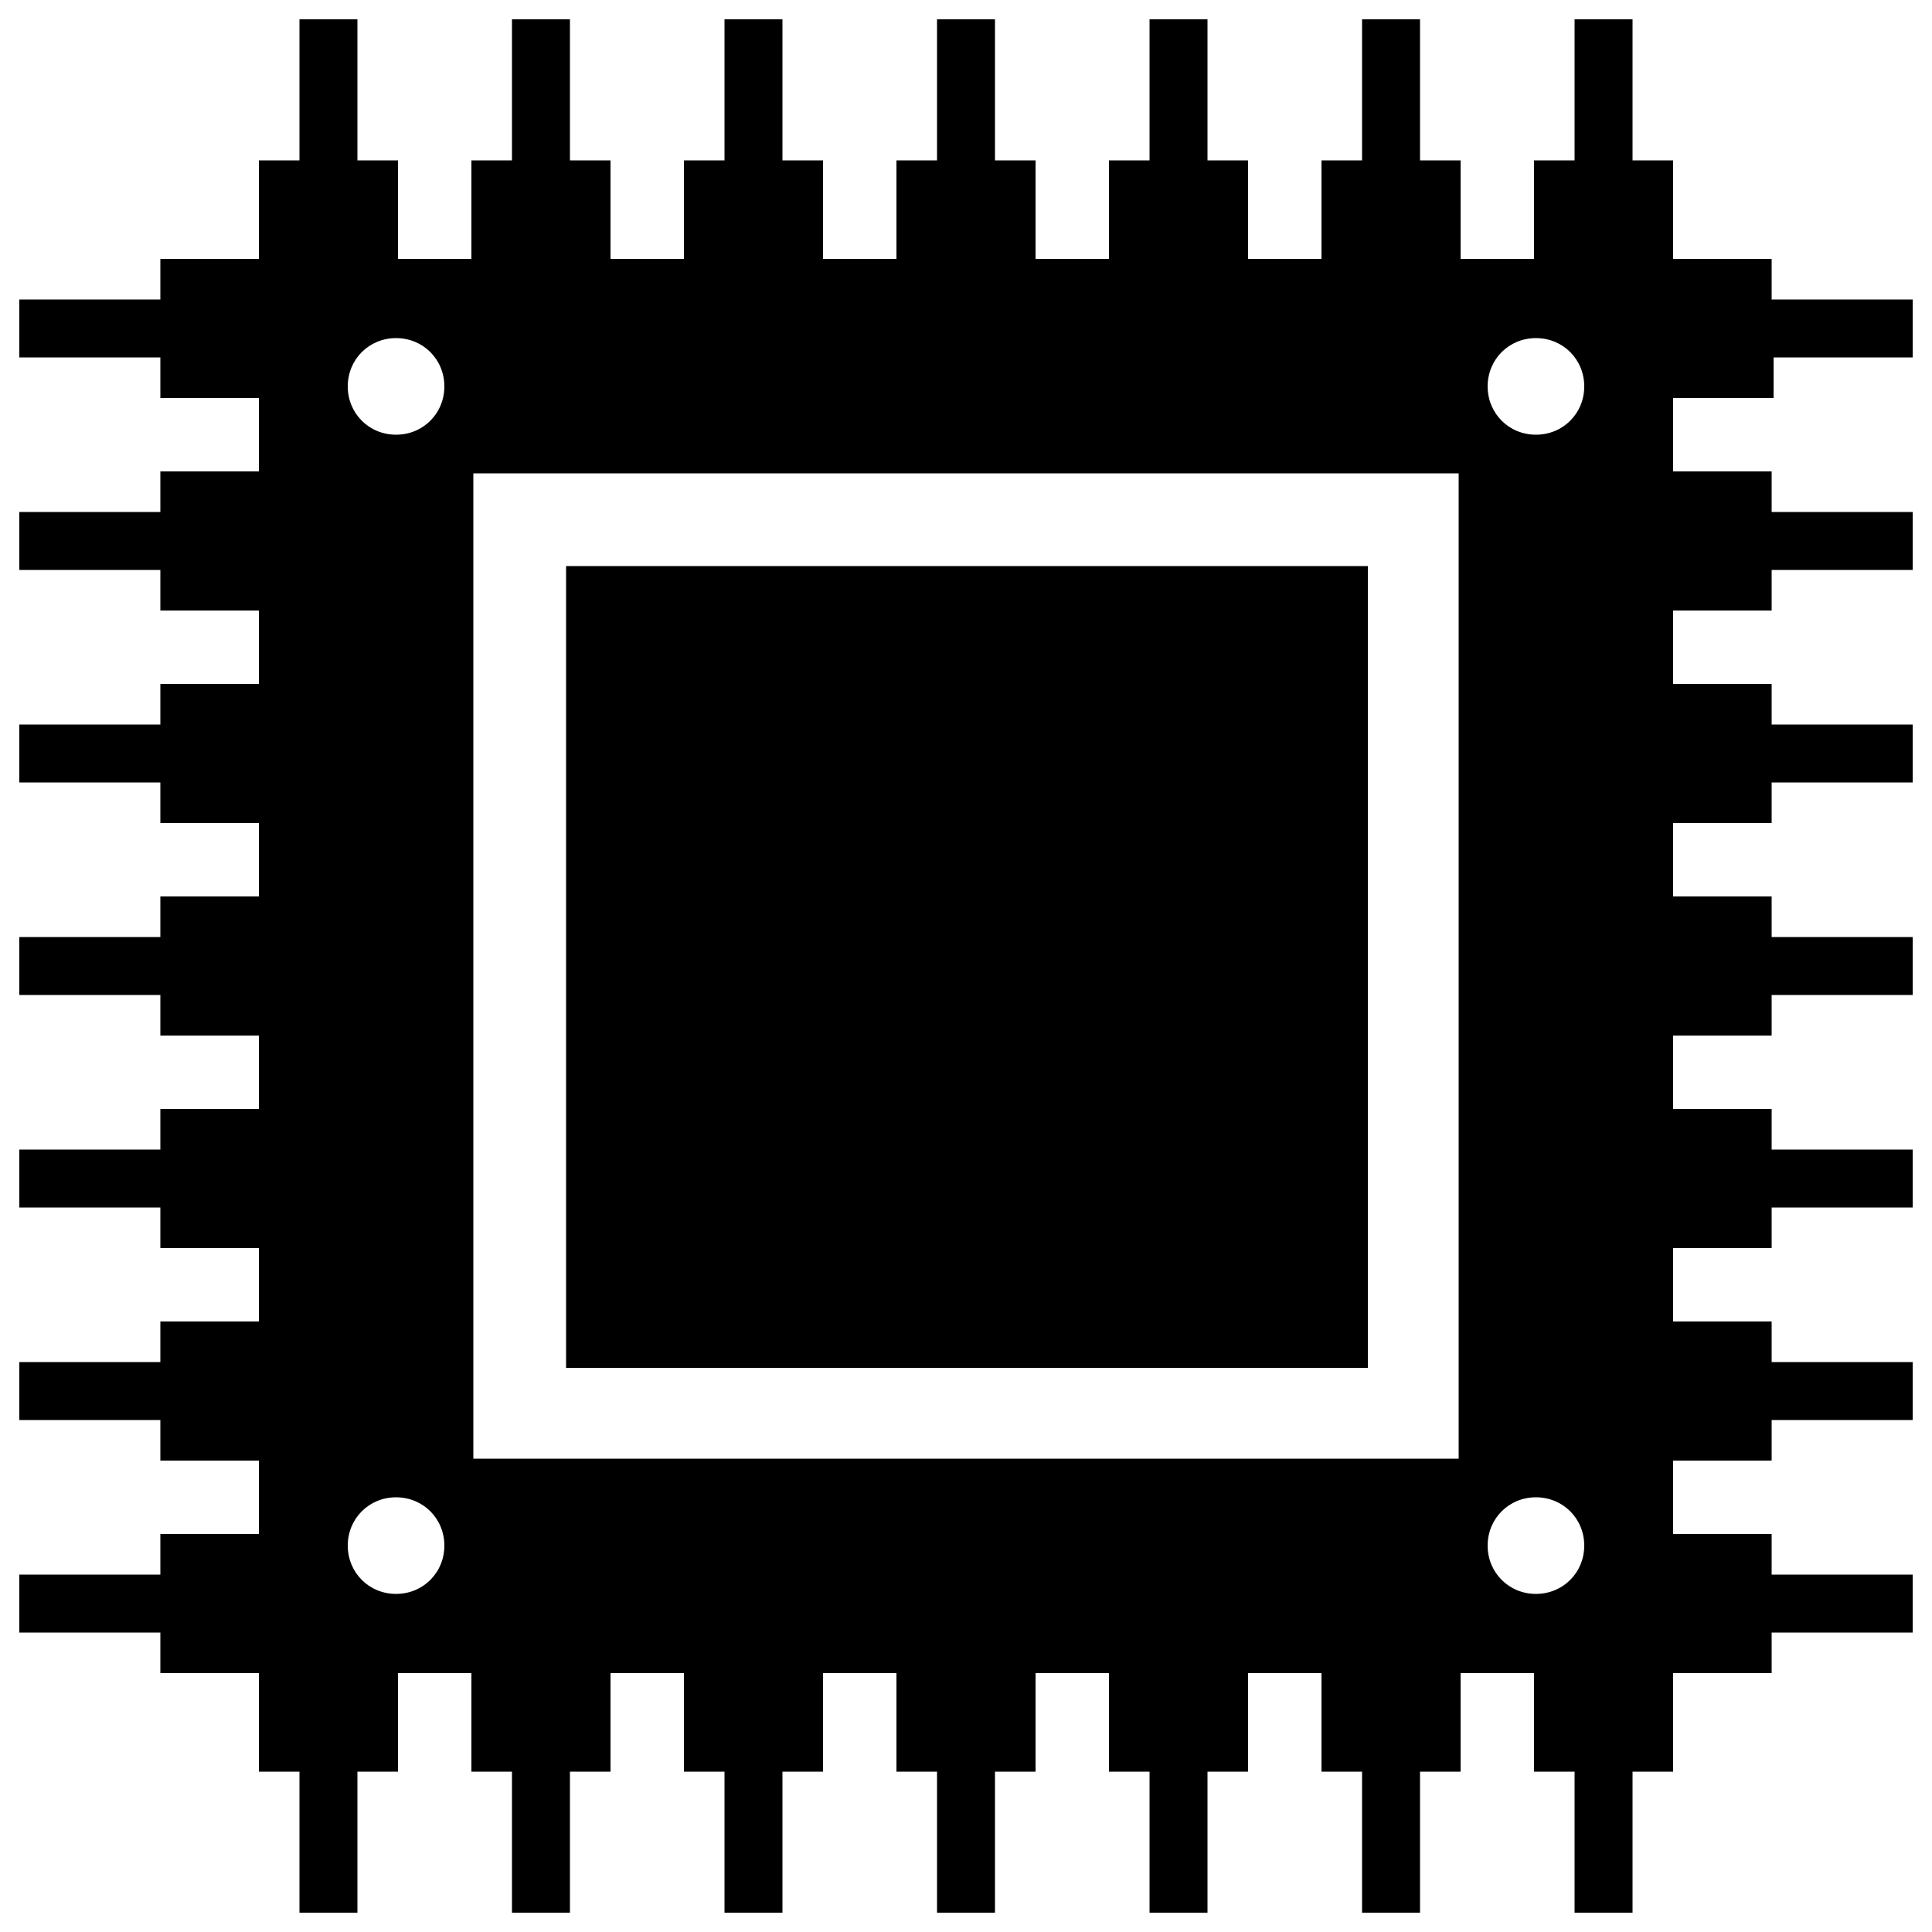<?xml version="1.0" encoding="utf-8"?>
<!-- Generator: Adobe Illustrator 21.0.2, SVG Export Plug-In . SVG Version: 6.00 Build 0)  -->
<svg version="1.1" id="Layer_1" xmlns="http://www.w3.org/2000/svg" xmlns:xlink="http://www.w3.org/1999/xlink" x="0px" y="0px"
	 viewBox="0 0 100 100" style="enable-background:new 0 0 100 100;" xml:space="preserve">
<path d="M91.8,20.6v-2.1H99v-3h-7.3v-2.1h-5.1V8.3h-2.1V1h-3v7.3h-2.1v5.1h-3.8V8.3h-2.1V1h-3v7.3h-2.1v5.1h-3.8V8.3h-2.1V1h-3v7.3
	h-2.1v5.1h-3.8V8.3h-2.1V1h-3v7.3h-2.1v5.1h-3.8V8.3h-2.1V1h-3v7.3h-2.1v5.1h-3.8V8.3h-2.1V1h-3v7.3h-2.1v5.1h-3.8V8.3h-2.1
	c0-1.3,0-2.7,0-4c0-1.1,0-2.2,0-3.3c-1,0-2,0-3,0v7.3h-2.1v5.1H8.3v2.1H1v3h7.3v2.1h5.1v3.8H8.3v2.1H1v3h7.3v2.1h5.1v3.8H8.3v2.1H1
	v3h7.3v2.1h5.1v3.8H8.3v2.1H1v3h7.3v2.1h5.1v3.8H8.3v2.1H1v3h7.3v2.1h5.1v3.8H8.3v2.1H1v3h7.3v2.1h5.1v3.8H8.3v2.1H1v3h7.3v2.1h5.1
	v5.1h2.1V99h3v-7.3h2.1v-5.1h3.8v5.1h2.1V99h3v-7.3h2.1v-5.1h3.8v5.1h2.1V99h3v-7.3h2.1v-5.1h3.8v5.1h2.1V99h3v-7.3h2.1v-5.1h3.8
	v5.1h2.1V99h3v-7.3h2.1v-5.1h3.8v5.1h2.1V99h3v-7.3h2.1v-5.1h3.8v5.1h2.1V99h3v-7.3h2.1v-5.1h5.1v-2.1H99v-3h-7.3v-2.1h-5.1v-3.8
	h5.1v-2.1H99v-3h-7.3v-2.1h-5.1v-3.8h5.1v-2.1H99v-3h-7.3v-2.1h-5.1v-3.8h5.1v-2.1H99v-3h-7.3v-2.1h-5.1v-3.8h5.1v-2.1H99v-3h-7.3
	v-2.1h-5.1v-3.8h5.1v-2.1H99v-3h-7.3v-2.1h-5.1v-3.8C86.6,20.6,91.8,20.6,91.8,20.6z M20.5,82.5c-1.4,0-2.5-1.1-2.5-2.5
	s1.1-2.5,2.5-2.5S23,78.6,23,80S21.9,82.5,20.5,82.5z M20.5,22.5c-1.4,0-2.5-1.1-2.5-2.5s1.1-2.5,2.5-2.5S23,18.6,23,20
	S21.9,22.5,20.5,22.5z M75.5,75.5h-51v-51h51V75.5z M79.5,82.5c-1.4,0-2.5-1.1-2.5-2.5s1.1-2.5,2.5-2.5S82,78.6,82,80
	S80.9,82.5,79.5,82.5z M79.5,22.5c-1.4,0-2.5-1.1-2.5-2.5s1.1-2.5,2.5-2.5S82,18.6,82,20S80.9,22.5,79.5,22.5z"/>
<rect x="29.3" y="29.3" width="41.5" height="41.5"/>
</svg>
